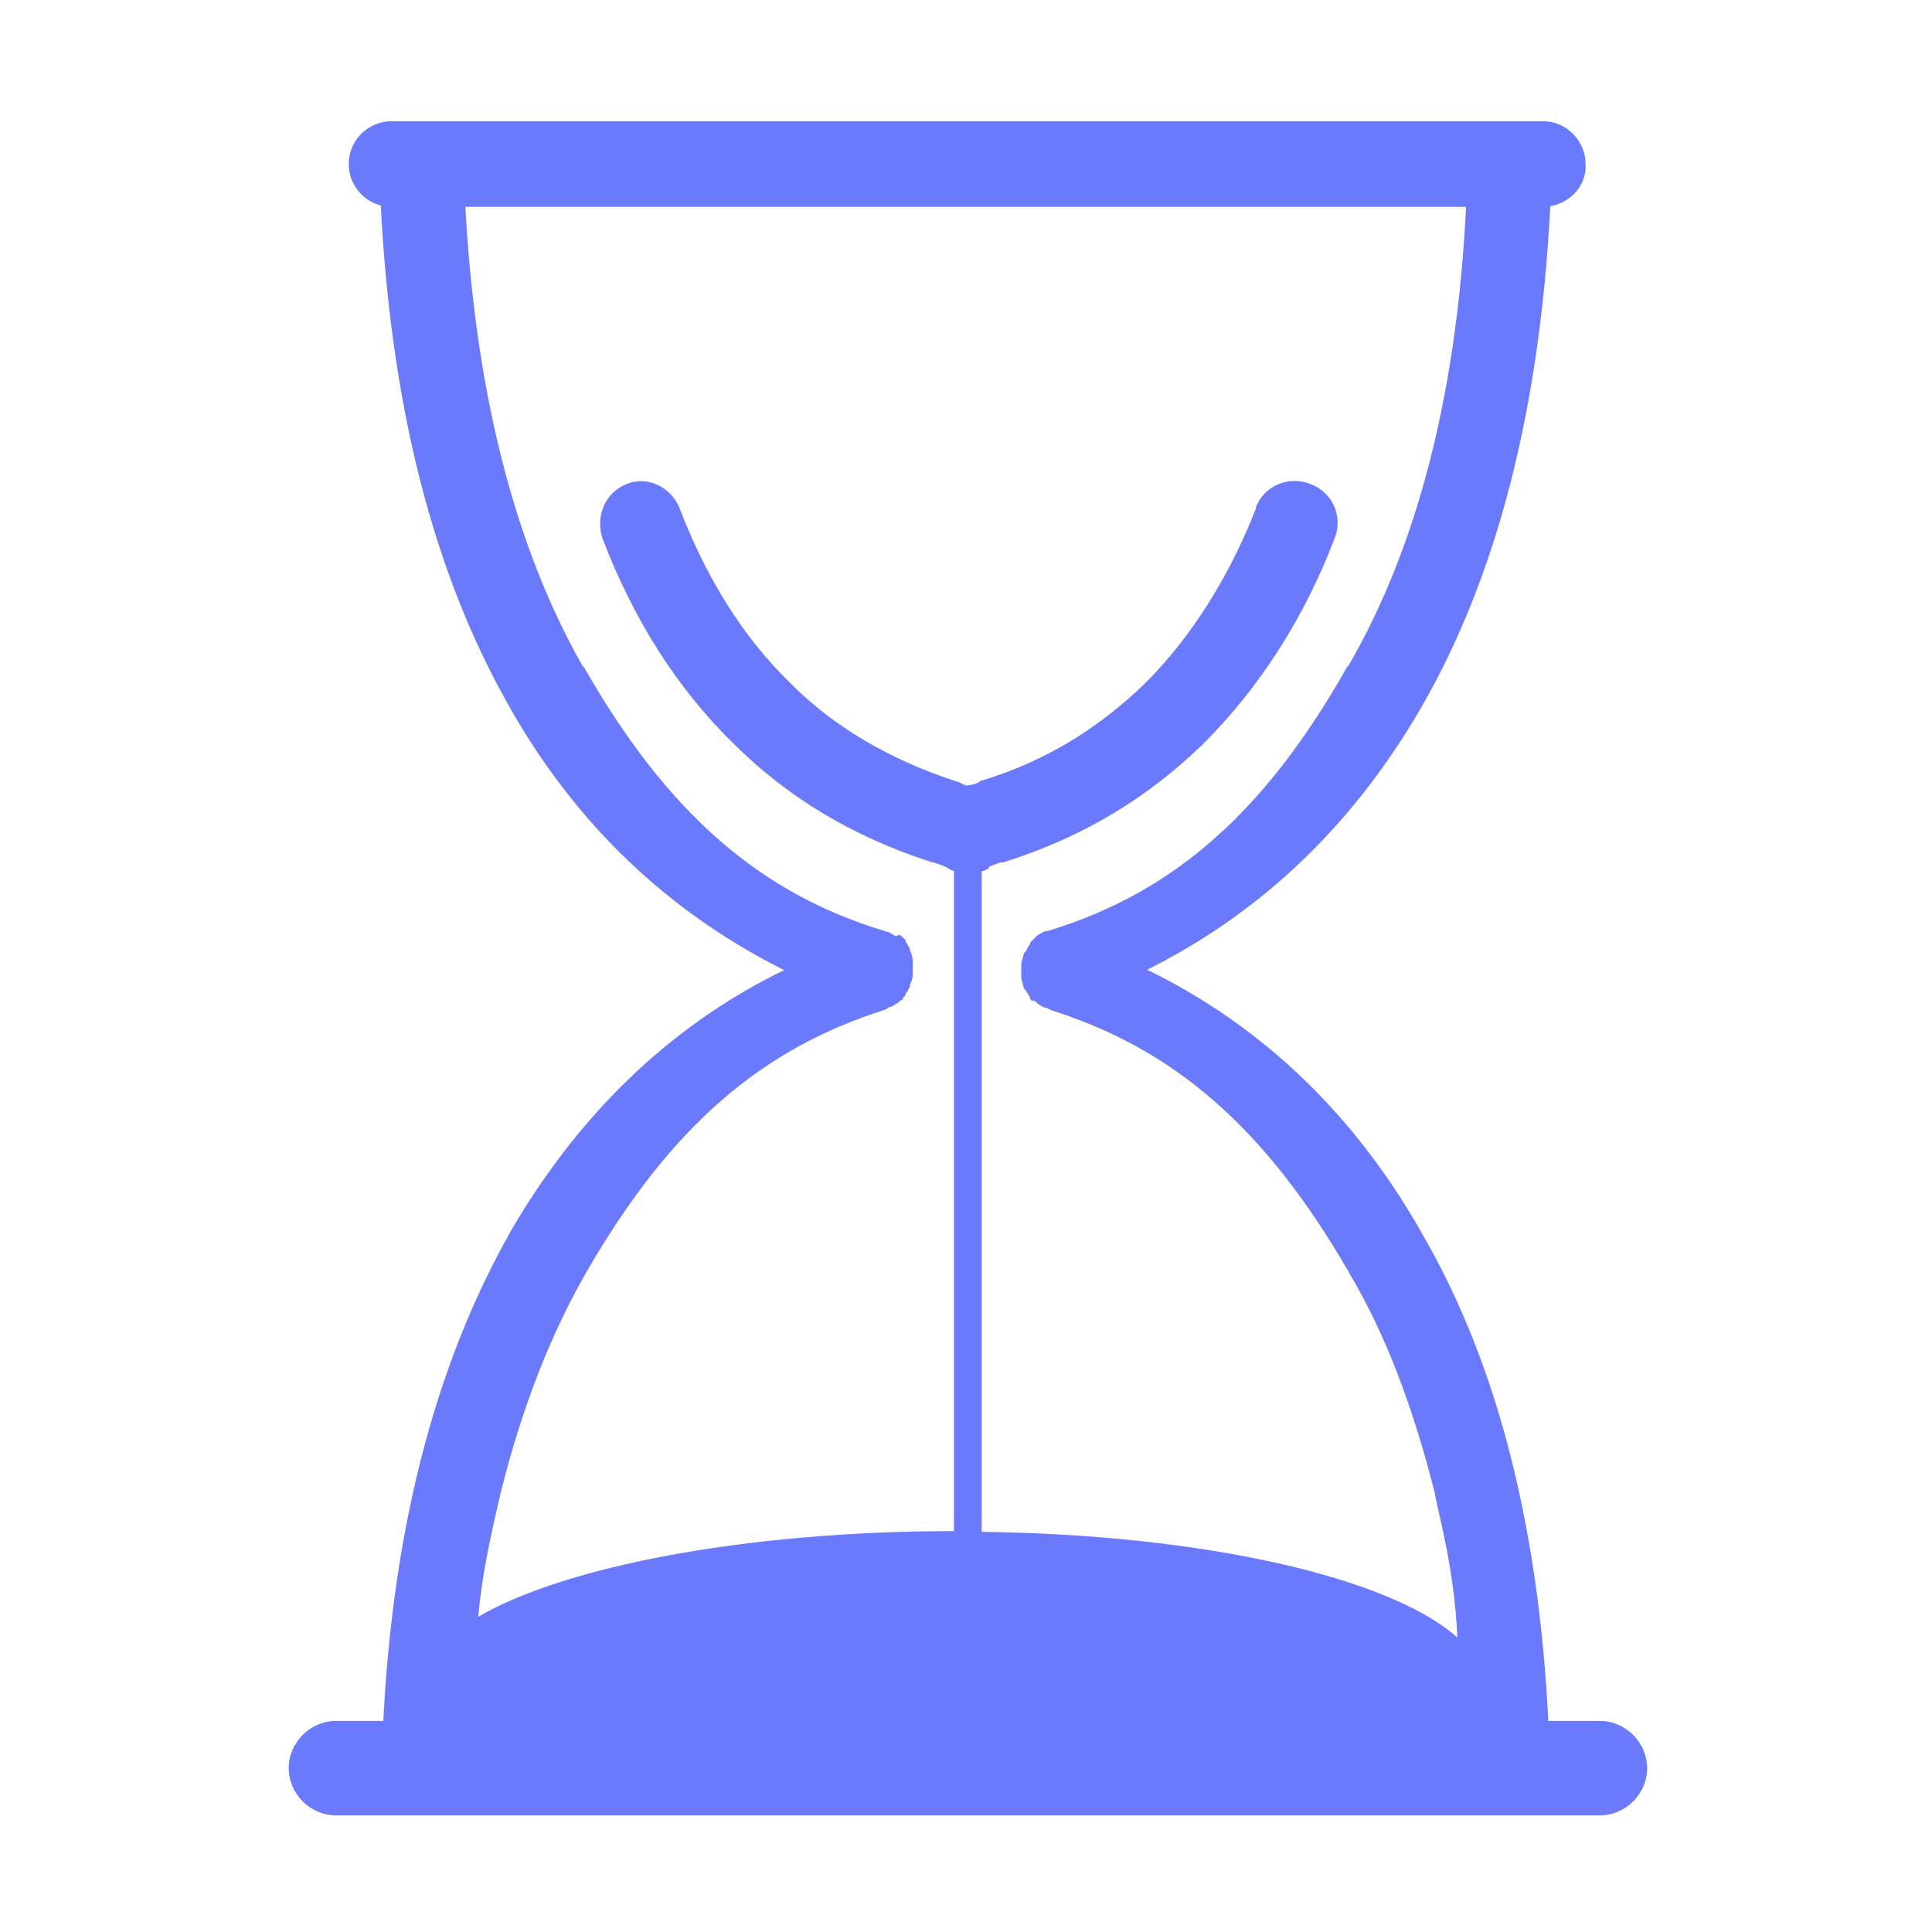 <svg width="16" height="16" viewBox="0 0 16 16" fill="none" xmlns="http://www.w3.org/2000/svg">
<path d="M12.778 1.713H3.242C3.041 1.713 2.888 1.548 2.888 1.359C2.888 1.157 3.053 1.004 3.242 1.004H12.777C12.978 1.004 13.131 1.17 13.131 1.359C13.144 1.548 12.978 1.713 12.778 1.713ZM13.25 15.034H2.781C2.569 15.034 2.391 14.855 2.391 14.643C2.391 14.431 2.569 14.252 2.781 14.252H13.25C13.463 14.252 13.641 14.431 13.641 14.643C13.641 14.855 13.464 15.034 13.25 15.034Z" fill="#6B79FC"/>
<path d="M11.772 10.208L11.759 10.184C11.156 9.131 10.352 8.445 9.5 8.031C10.352 7.605 11.144 6.931 11.759 5.878L11.772 5.855C12.375 4.812 12.778 3.394 12.848 1.5H12.15C12.091 3.252 11.723 4.552 11.169 5.511L11.156 5.523C10.47 6.742 9.702 7.392 8.708 7.7L8.661 7.713H8.648C8.625 7.725 8.613 7.736 8.589 7.748L8.577 7.761L8.553 7.784L8.53 7.808V7.82C8.517 7.833 8.506 7.856 8.494 7.88L8.481 7.892L8.458 7.975V8.105L8.481 8.188L8.494 8.2C8.506 8.223 8.517 8.236 8.53 8.259V8.272L8.553 8.295V8.283L8.577 8.295L8.589 8.308C8.602 8.32 8.625 8.331 8.648 8.344H8.661L8.708 8.367C9.714 8.686 10.47 9.325 11.169 10.533L11.181 10.556C11.477 11.053 11.702 11.656 11.88 12.355C11.916 12.556 12.045 12.994 12.069 13.561C11.512 13.064 9.975 12.709 8.13 12.686V7.214C8.153 7.214 8.166 7.202 8.189 7.191V7.178L8.284 7.142H8.308C8.983 6.93 9.514 6.598 9.964 6.161C10.438 5.688 10.805 5.108 11.053 4.458C11.123 4.28 11.041 4.08 10.852 4.008C10.673 3.938 10.473 4.02 10.402 4.197V4.209C10.189 4.753 9.881 5.263 9.478 5.664C9.109 6.019 8.672 6.303 8.116 6.469L8.103 6.481L8.067 6.494L8.008 6.506L7.972 6.494L7.948 6.481L7.913 6.469C7.369 6.291 6.906 6.019 6.552 5.664C6.138 5.263 5.842 4.766 5.628 4.209C5.558 4.031 5.356 3.938 5.191 4.008C5.013 4.078 4.93 4.269 4.989 4.458C5.238 5.108 5.592 5.688 6.078 6.161C6.516 6.598 7.059 6.93 7.722 7.142H7.734L7.83 7.178L7.853 7.191C7.866 7.203 7.877 7.203 7.9 7.214V12.68C6.173 12.68 4.67 12.975 3.961 13.389C3.984 13.105 4.044 12.797 4.15 12.348C4.328 11.639 4.564 11.047 4.848 10.55L4.861 10.527C5.559 9.32 6.316 8.681 7.333 8.361L7.369 8.338H7.381C7.405 8.325 7.417 8.314 7.441 8.302L7.453 8.289L7.477 8.277V8.264L7.5 8.241V8.228C7.513 8.216 7.523 8.192 7.536 8.169V8.156C7.548 8.133 7.559 8.097 7.559 8.073V7.955C7.559 7.931 7.547 7.895 7.536 7.872V7.859C7.523 7.836 7.513 7.812 7.5 7.8V7.787L7.477 7.764L7.453 7.741L7.417 7.753C7.394 7.741 7.381 7.73 7.358 7.717H7.345L7.309 7.705C6.303 7.397 5.534 6.747 4.838 5.528L4.825 5.516C4.281 4.558 3.914 3.256 3.844 1.505H3.145C3.216 3.397 3.619 4.805 4.222 5.858L4.234 5.881C4.838 6.934 5.642 7.608 6.494 8.034C5.642 8.448 4.85 9.134 4.234 10.188L4.222 10.211C3.656 11.213 3.255 12.537 3.172 14.3H12.825C12.742 12.527 12.352 11.202 11.772 10.208Z" fill="#6B79FC"/>
</svg>
